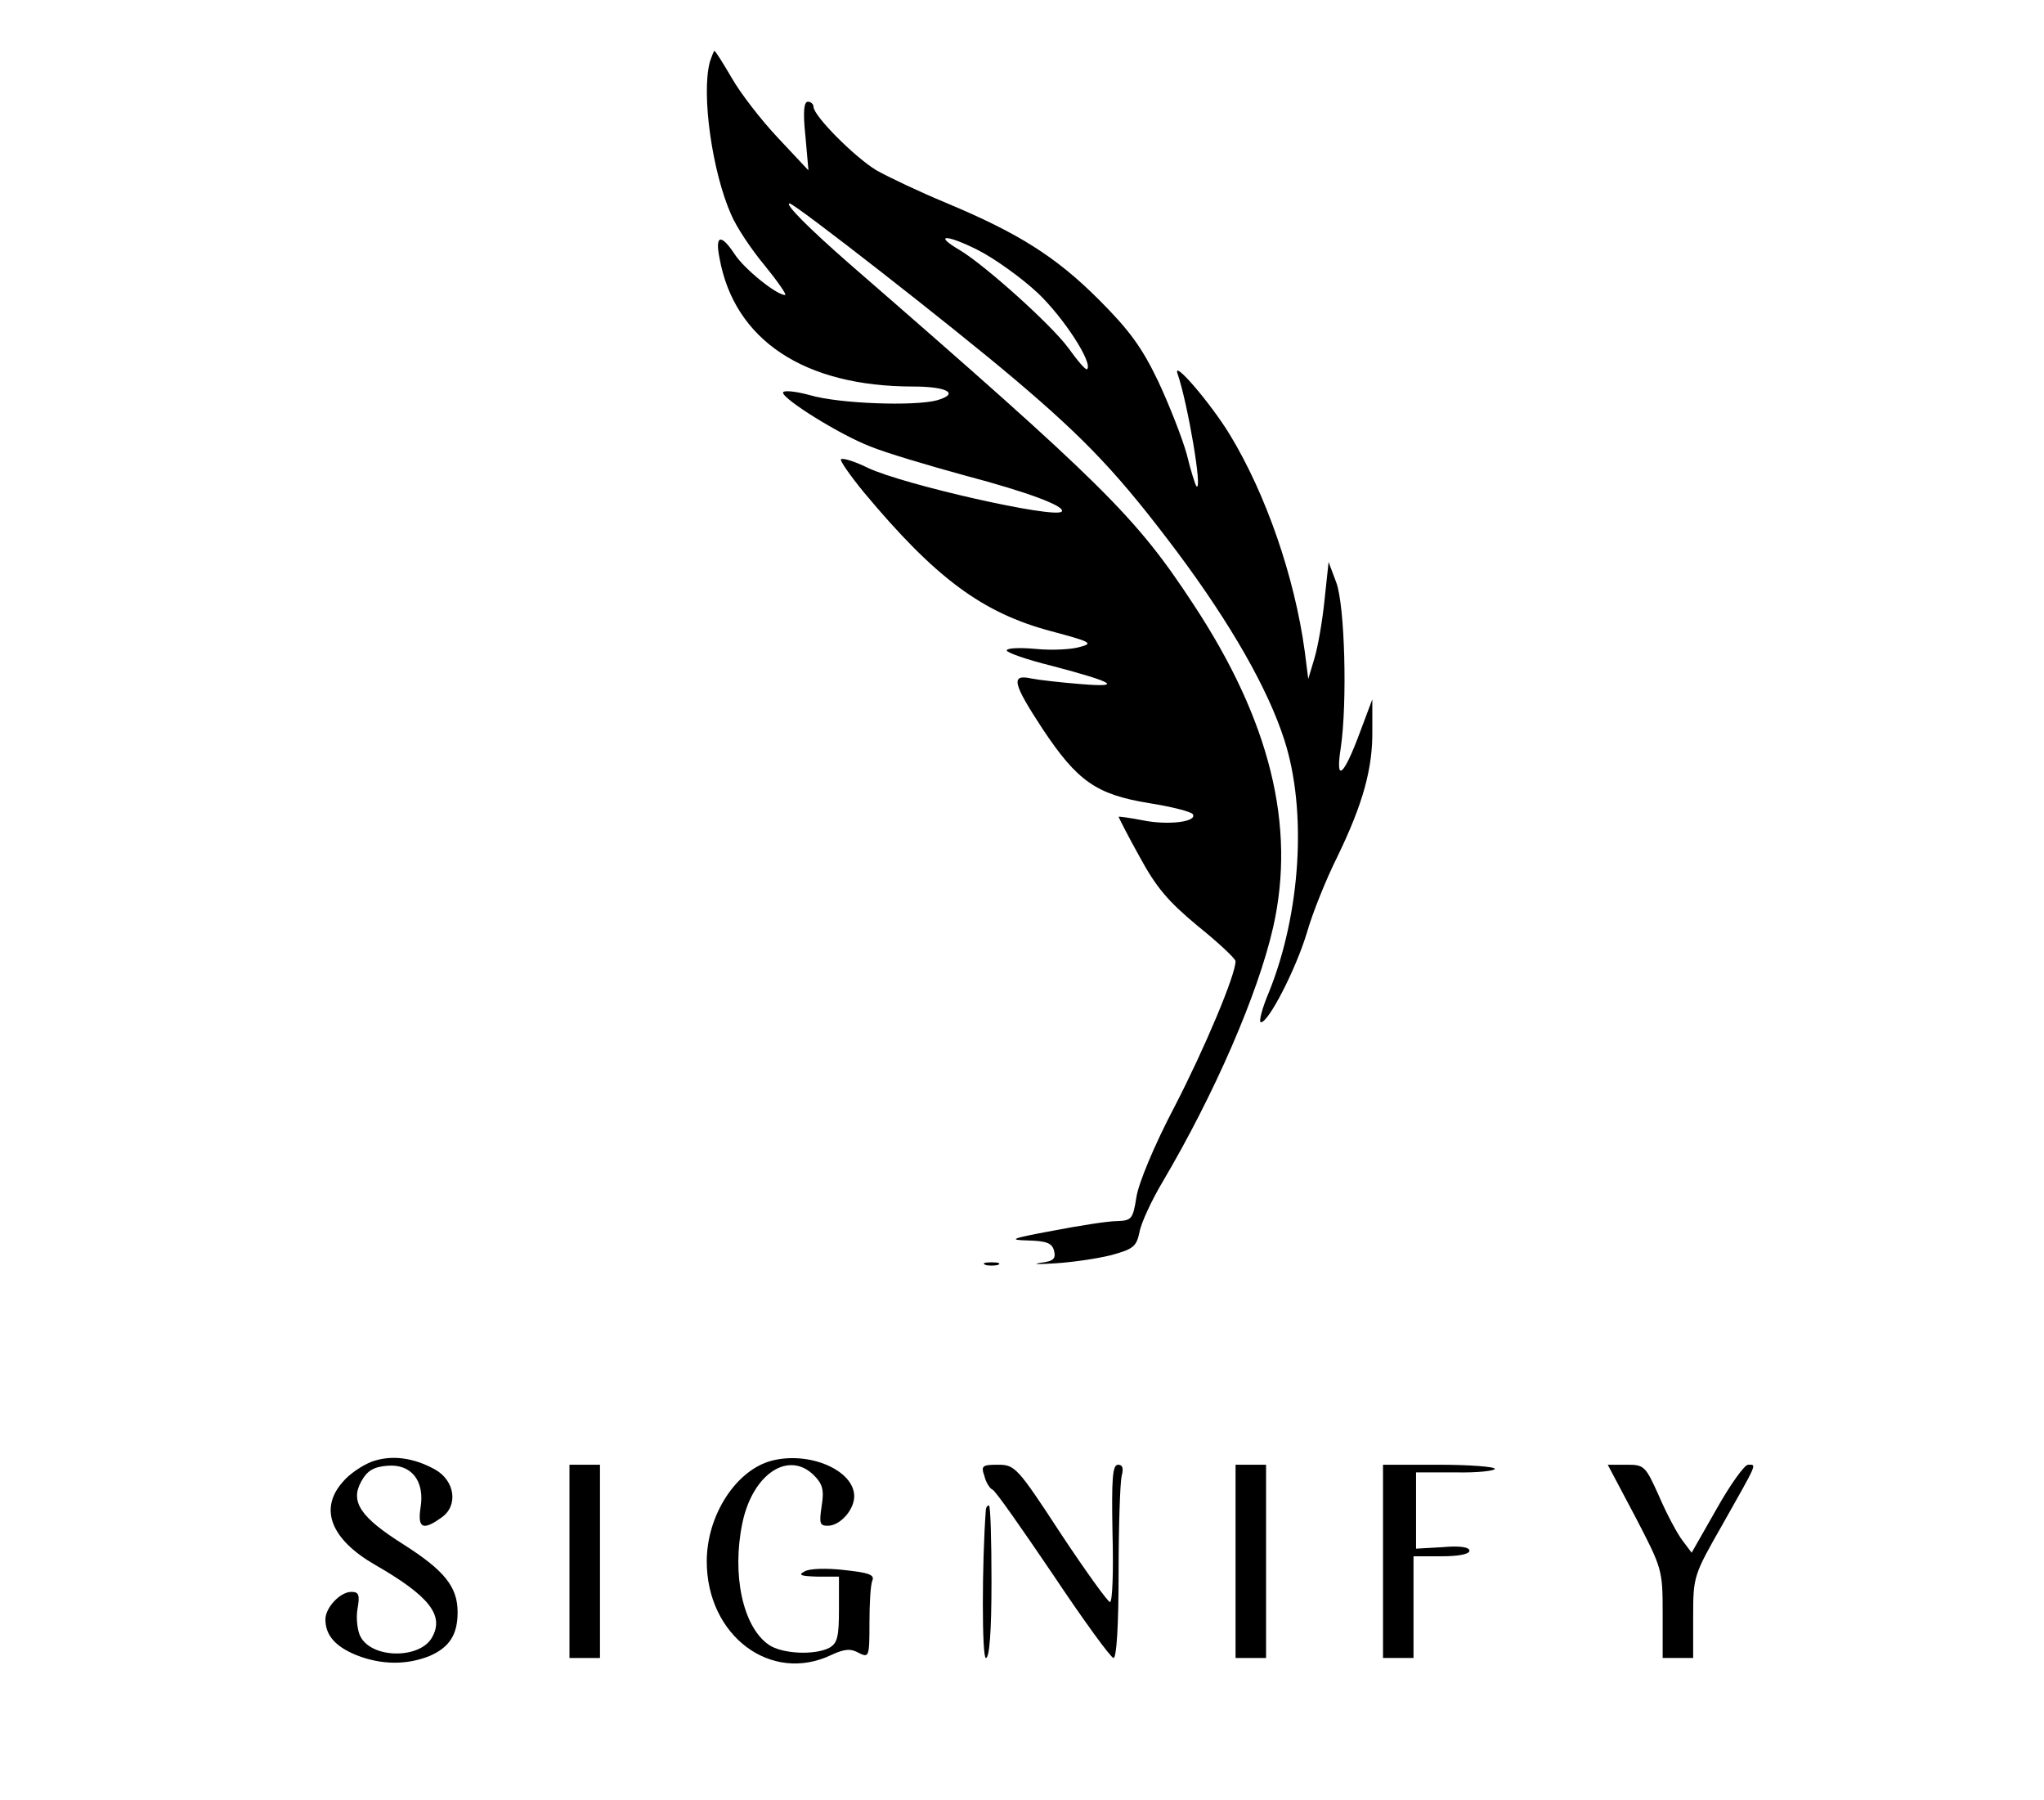 <?xml version="1.0" standalone="no"?>
<!DOCTYPE svg PUBLIC "-//W3C//DTD SVG 20010904//EN"
 "http://www.w3.org/TR/2001/REC-SVG-20010904/DTD/svg10.dtd">
<svg version="1.0" xmlns="http://www.w3.org/2000/svg"
 width="402pt" height="354pt" viewBox="0 0 402 354"
 preserveAspectRatio="xMidYMid meet">

<g transform="translate(0,354) scale(0.1,-0.1)"
fill="#000000" stroke="none">
<path d="M1396 3418 c-17 -64 5 -217 42 -300 10 -24 40 -69 66 -100 26 -32 44
-58 40 -58 -17 0 -80 51 -99 80 -27 41 -39 38 -30 -7 29 -162 167 -253 381
-253 67 0 92 -14 47 -27 -44 -12 -192 -7 -250 10 -29 8 -53 10 -53 5 0 -13
112 -83 172 -106 29 -12 113 -37 186 -57 125 -33 199 -61 190 -71 -15 -14
-311 53 -381 86 -26 13 -50 20 -53 17 -3 -2 18 -32 45 -65 141 -169 233 -237
368 -273 79 -21 84 -24 57 -31 -16 -5 -55 -7 -86 -4 -32 3 -58 2 -58 -3 0 -4
39 -18 88 -30 125 -33 141 -43 57 -36 -38 3 -82 8 -97 11 -41 9 -36 -10 23
-100 68 -102 105 -128 208 -145 45 -7 84 -17 87 -22 9 -15 -49 -22 -98 -12
-26 5 -48 8 -48 7 0 -1 18 -37 41 -78 33 -61 56 -88 115 -137 41 -33 74 -64
74 -69 0 -27 -61 -172 -120 -286 -40 -76 -71 -151 -75 -178 -7 -43 -9 -46 -39
-47 -17 0 -74 -9 -126 -19 -81 -15 -88 -18 -49 -19 37 -1 48 -5 52 -20 4 -16
-1 -21 -27 -24 -17 -3 -4 -3 29 -1 33 2 82 9 110 16 44 12 50 17 56 45 3 18
24 63 46 100 101 171 187 368 217 500 45 199 -6 406 -157 635 -113 172 -173
232 -676 669 -79 69 -129 119 -118 119 10 0 319 -241 443 -346 143 -121 207
-190 319 -339 106 -142 179 -270 211 -370 45 -139 32 -341 -30 -495 -14 -33
-21 -60 -16 -60 15 0 68 103 90 175 11 39 38 106 60 150 51 105 70 175 69 249
l0 61 -24 -64 c-33 -89 -49 -101 -38 -31 13 89 8 280 -9 325 l-15 40 -8 -75
c-4 -40 -13 -92 -20 -115 l-12 -40 -7 55 c-20 146 -76 308 -147 425 -37 61
-114 151 -103 120 20 -58 50 -234 37 -221 -2 2 -11 30 -19 63 -9 32 -34 96
-56 143 -32 67 -57 101 -117 161 -85 85 -159 131 -300 190 -53 22 -114 51
-137 64 -42 25 -124 107 -124 125 0 5 -5 10 -11 10 -8 0 -10 -20 -5 -67 l6
-68 -60 64 c-33 35 -74 88 -91 118 -17 29 -32 53 -34 53 -1 0 -5 -10 -9 -22z
m646 -455 c51 -49 108 -137 96 -149 -3 -2 -19 17 -37 42 -33 45 -162 161 -213
192 -53 31 -28 32 34 1 34 -17 88 -56 120 -86z"/>
<path d="M1938 1053 c6 -2 18 -2 25 0 6 3 1 5 -13 5 -14 0 -19 -2 -12 -5z"/>
<path d="M731 666 c-18 -7 -44 -24 -57 -40 -47 -53 -23 -113 64 -163 106 -61
136 -99 112 -142 -23 -43 -118 -43 -141 1 -6 11 -9 36 -6 54 5 28 3 34 -12 34
-22 0 -51 -31 -51 -54 0 -31 19 -53 60 -70 50 -20 100 -20 145 -2 39 17 55 42
55 86 0 50 -26 82 -106 133 -86 54 -106 85 -83 125 11 20 24 28 51 30 47 4 74
-30 65 -83 -6 -40 5 -45 41 -19 34 23 27 73 -13 95 -42 23 -85 29 -124 15z"/>
<path d="M1518 668 c-70 -18 -128 -107 -128 -198 0 -146 126 -241 245 -184 26
12 38 13 54 4 20 -10 21 -8 21 59 0 38 2 76 6 84 4 11 -9 15 -56 20 -35 4 -69
3 -78 -3 -13 -7 -7 -9 26 -10 l42 0 0 -65 c0 -53 -3 -66 -19 -75 -29 -15 -93
-12 -119 6 -51 35 -73 138 -52 239 20 97 91 144 141 94 17 -17 20 -29 15 -60
-5 -34 -4 -39 12 -39 24 0 52 31 52 58 0 51 -88 89 -162 70z"/>
<path d="M1120 470 l0 -190 30 0 30 0 0 190 0 190 -30 0 -30 0 0 -190z"/>
<path d="M1936 638 c3 -13 11 -25 16 -27 5 -1 58 -77 119 -167 60 -90 114
-164 119 -164 6 0 10 64 10 168 0 92 3 177 6 190 4 15 2 22 -7 22 -11 0 -13
-26 -11 -135 2 -74 0 -135 -5 -135 -4 0 -48 61 -97 135 -85 130 -90 135 -123
135 -31 0 -34 -2 -27 -22z"/>
<path d="M2430 470 l0 -190 30 0 30 0 0 190 0 190 -30 0 -30 0 0 -190z"/>
<path d="M2720 470 l0 -190 30 0 30 0 0 100 0 100 55 0 c33 0 55 4 55 11 0 7
-19 10 -52 7 l-53 -3 0 75 0 75 78 0 c42 -1 77 3 77 7 0 4 -49 8 -110 8 l-110
0 0 -190z"/>
<path d="M3216 558 c53 -102 54 -104 54 -190 l0 -88 30 0 30 0 0 81 c0 80 1
82 58 182 70 124 67 117 50 117 -7 0 -35 -39 -62 -87 l-49 -86 -18 24 c-10 13
-31 52 -46 87 -27 60 -29 62 -64 62 l-37 0 54 -102z"/>
<path d="M1939 573 c-8 -107 -8 -293 0 -293 7 0 11 52 11 150 0 83 -2 150 -5
150 -3 0 -5 -3 -6 -7z"/>
</g>
</svg>
